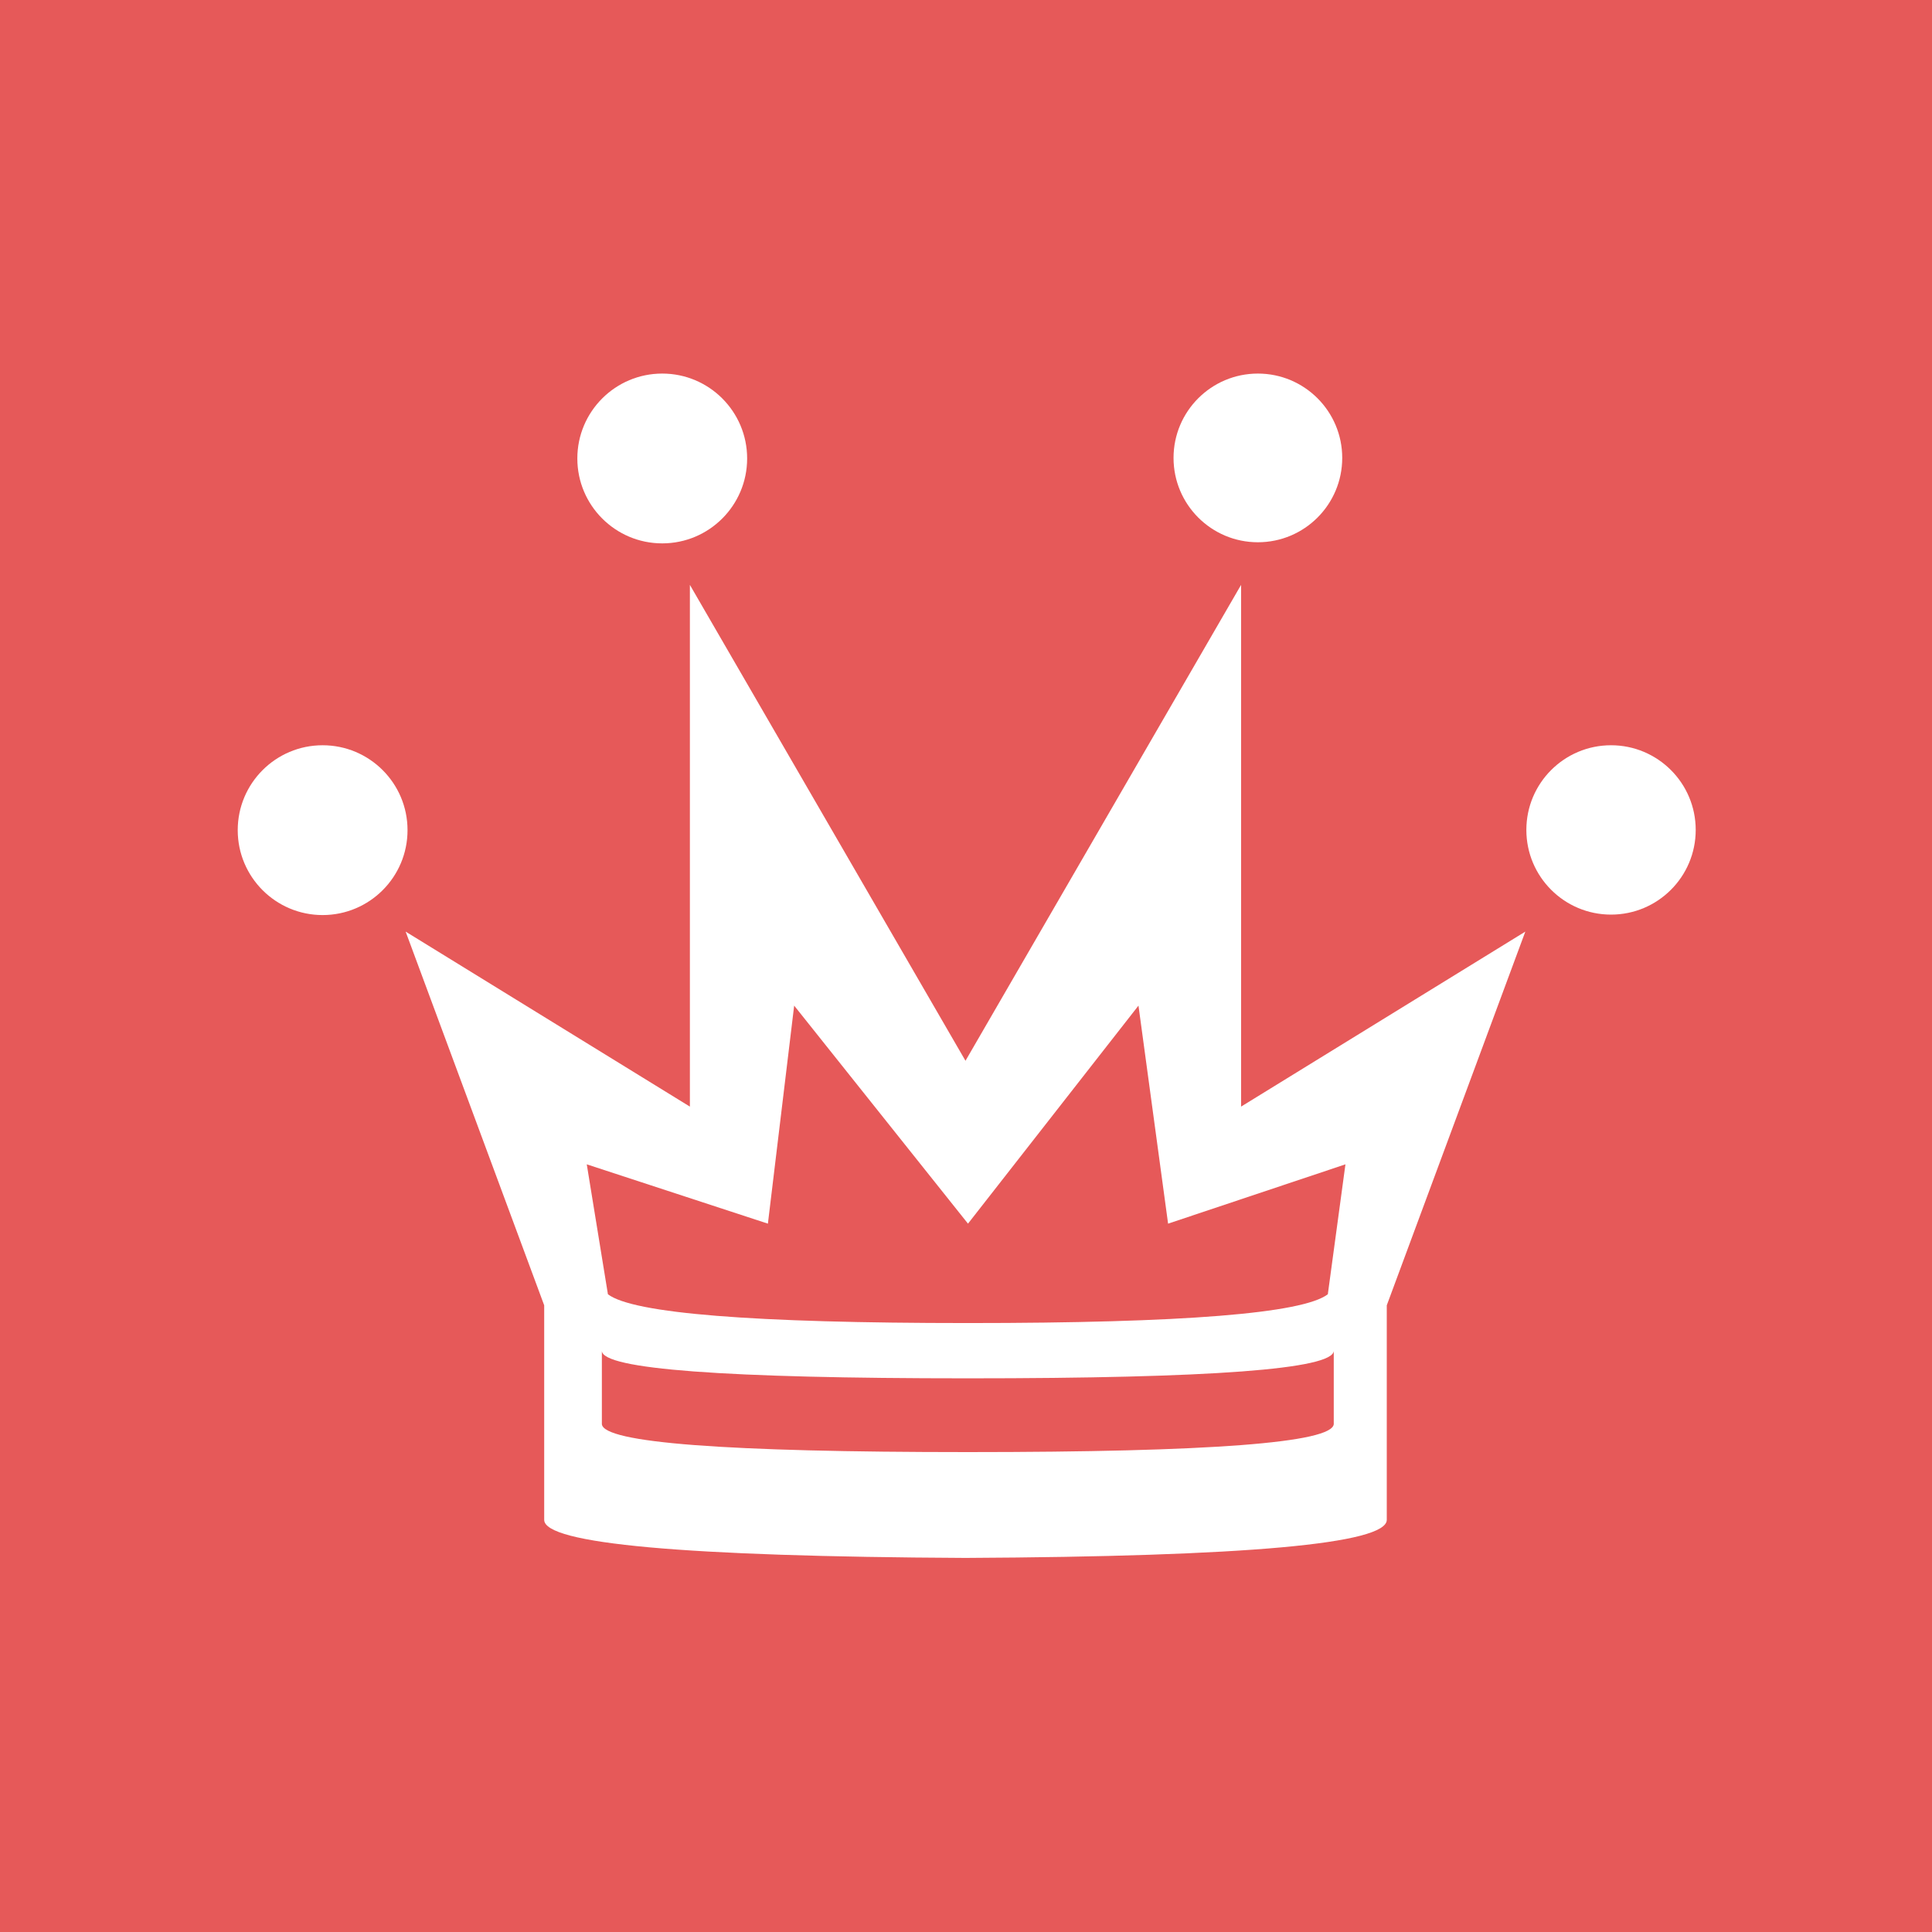 <?xml version="1.0" encoding="UTF-8"?>
<svg width="1024px" height="1024px" viewBox="0 0 1024 1024" version="1.1" xmlns="http://www.w3.org/2000/svg" xmlns:xlink="http://www.w3.org/1999/xlink">
    <!-- Generator: Sketch 47.1 (45422) - http://www.bohemiancoding.com/sketch -->
    <title>Icon Idea 6</title>
    <desc>Created with Sketch.</desc>
    <defs></defs>
    <g id="App-Icon" stroke="none" stroke-width="1" fill="none" fill-rule="evenodd">
        <g id="Icon-Idea-6">
            <rect id="Rectangle" fill="#E65959" x="0" y="0" width="1024" height="1024"></rect>
            <g id="Group" transform="translate(126, 198)">
                <path d="M162.433,607.543 L162.433,493.842 L89,295.775 L239.654,388.525 L239.654,112 L385.726,364.236 C385.726,485.68 385.726,573.512 385.726,627.73 C236.864,626.99 162.433,620.261 162.433,607.543 Z M609.019,607.543 C609.019,620.261 534.588,626.99 385.726,627.73 C385.726,573.512 385.726,485.68 385.726,364.236 L531.797,112 L531.797,388.525 L682.451,295.775 L609.019,493.842 L609.019,607.543 Z" id="Combined-Shape" fill="#FFFFFF"></path>
                <circle id="Oval" fill="#FFFFFF" cx="225" cy="45" r="45"></circle>
                <circle id="Oval" fill="#FFFFFF" cx="45" cy="242" r="45"></circle>
                <circle id="Oval" fill="#FFFFFF" cx="540.704" cy="44.704" r="44.704"></circle>
                <circle id="Oval" fill="#FFFFFF" cx="727.881" cy="241.881" r="44.881"></circle>
                <path d="M193,518 C193.437,527.694 258.09,532.542 386.96,532.542 C515.83,532.542 580.484,527.694 580.921,518 L580.921,556.825 C580.007,566.701 515.353,571.638 386.96,571.638 C258.567,571.638 193.914,566.701 193,556.825 L193,518 Z" id="Rectangle-6" fill="#E65959"></path>
                <path d="M196.21,487.988 C209.584,498.158 273.2,503.244 387.056,503.244 C500.913,503.244 564.485,498.158 577.772,487.988 L587.111,419.122 L493.111,450.561 L477.414,335 L387.056,450.561 L294.924,335 L281.002,450.561 L185,419.122 L196.21,487.988 Z" id="Path-5" fill="#E65959"></path>
            </g>
        </g>
    </g>
</svg>